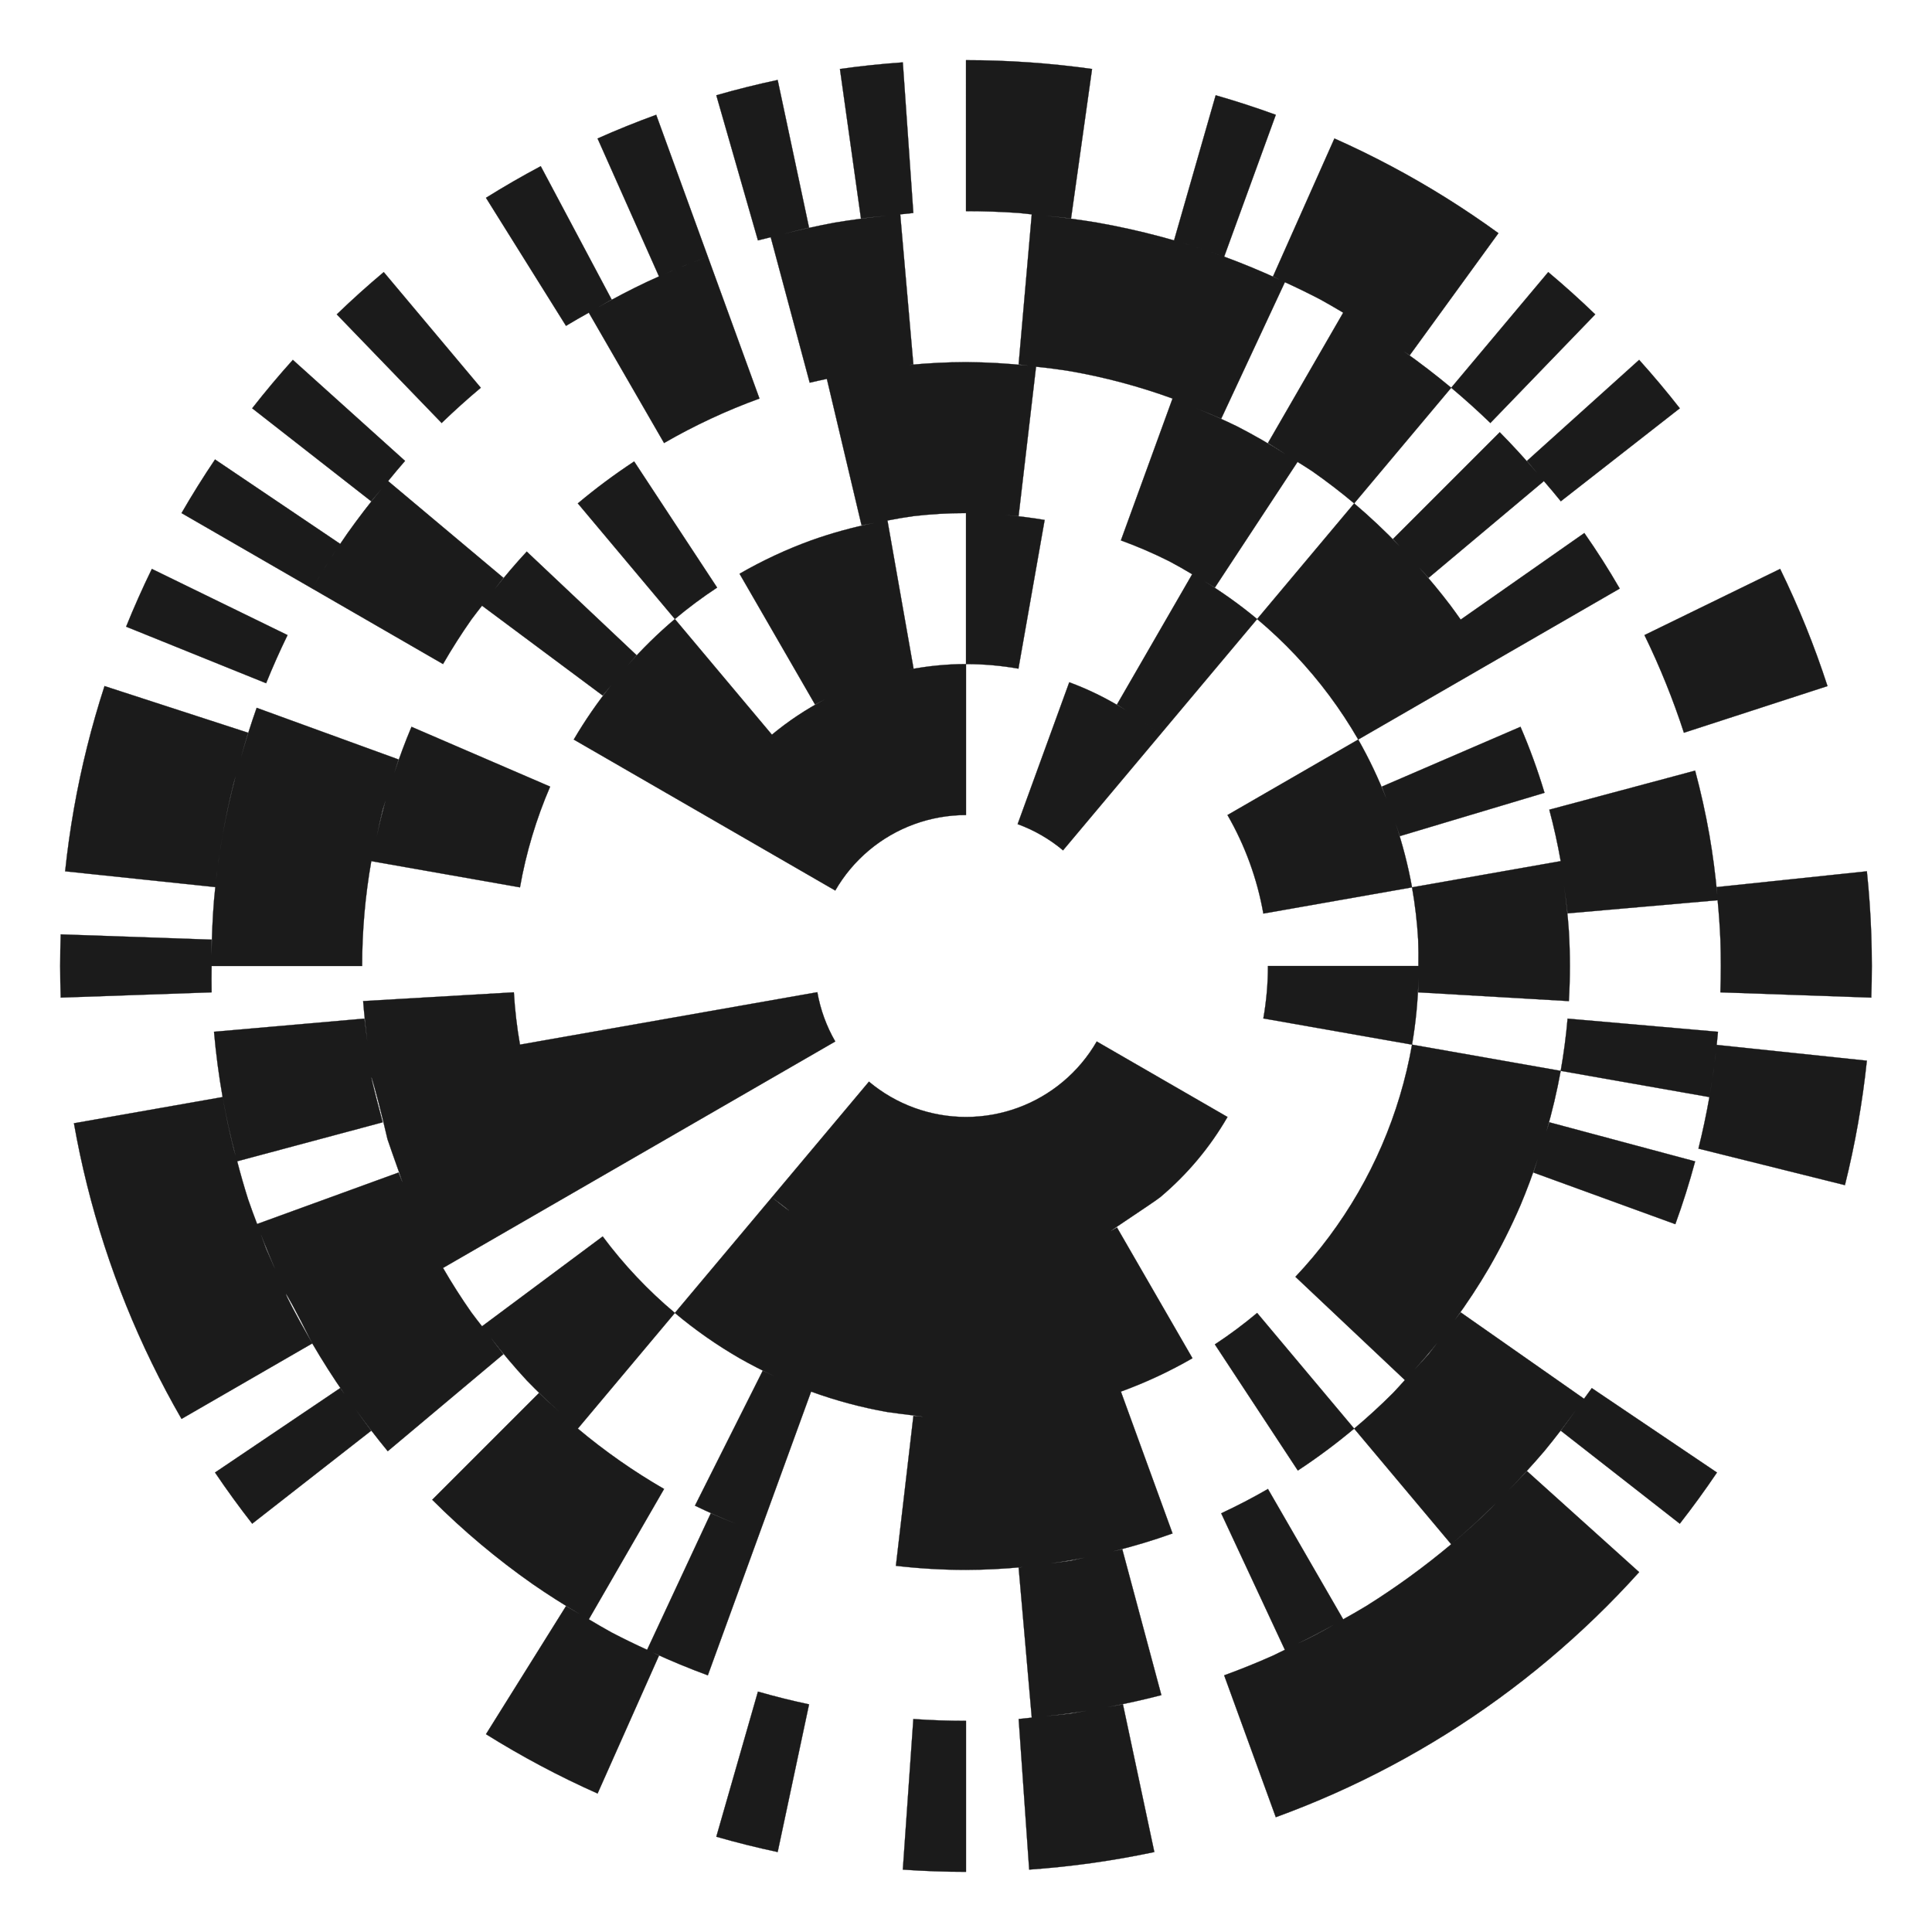 <?xml version="1.0" encoding="UTF-8" standalone="no"?>
<svg
   xmlns:dc="http://purl.org/dc/elements/1.1/"
   xmlns:cc="http://creativecommons.org/ns#"
   xmlns:rdf="http://www.w3.org/1999/02/22-rdf-syntax-ns#"
   xmlns:svg="http://www.w3.org/2000/svg"
   xmlns="http://www.w3.org/2000/svg"
   version="1.1"
   viewBox="-213.288 -213.288 426.576 426.576"
   width="100%"
   id="outputsvg"
   name="outputsvg"
   class="form-control border rounded">
  <defs
     id="defs4337" />
  <path
     id="path4046"
     d="m 13.95,-199.516 c 4.643,0.324 9.274,0.811 13.884,1.458 l -4.639,33.011 c -1.91,-0.235 -3.825,-0.437 -5.742,-0.605 3.846,0.371 7.677,0.876 11.488,1.514 4.776,0.842 9.512,1.893 14.196,3.148 4.684,1.255 9.311,2.713 13.867,4.372 4.159,1.532 8.255,3.229 12.279,5.088 -0.497,-0.246 -0.995,-0.489 -1.494,-0.729 l 13.558,-30.453 c 4.253,1.893 8.438,3.934 12.549,6.12 4.11,2.185 8.142,4.513 12.09,6.979 3.947,2.468 7.807,5.072 11.572,7.809 l -19.593,26.966 c -0.454,-0.309 -0.91,-0.616 -1.367,-0.921 3.617,2.553 7.131,5.25 10.534,8.083 L 85.705,-102.142 c -2.972,-2.493 -6.051,-4.855 -9.229,-7.08 -1.08,-0.71 -2.171,-1.405 -3.272,-2.083 l -18.255,27.754 c -0.873,-0.549 -1.754,-1.084 -2.643,-1.605 4.195,2.553 8.197,5.411 11.973,8.552 L 42.853,-51.071 c -1.494,-1.238 -3.042,-2.41 -4.639,-3.512 1.597,1.103 3.144,2.275 4.639,3.512 l -21.426,25.534 c -2.979,-2.499 -6.372,-4.458 -10.026,-5.788 l 11.4,-31.322 c 4.42,1.635 8.653,3.735 12.63,6.263 -0.69,-0.464 -1.389,-0.916 -2.096,-1.354 L 49.94,-86.497 c -1.658,-1.005 -3.345,-1.961 -5.059,-2.868 -3.468,-1.741 -7.034,-3.279 -10.68,-4.606 l 11.403,-31.322 c -3.645,-1.327 -7.347,-2.495 -11.094,-3.499 -3.747,-1.004 -7.537,-1.843 -11.358,-2.516 -2.552,-0.412 -5.114,-0.749 -7.686,-1.012 l -3.857,32.995 c -0.966,-0.094 -1.933,-0.175 -2.9,-0.241 2.9,0.235 5.788,0.597 8.656,1.084 L 11.577,-65.654 C 7.755,-66.328 3.882,-66.666 0.002,-66.666 v -33.334 c -3.88,-8.5e-4 -7.757,0.224 -11.611,0.674 -1.92,0.266 -3.831,0.587 -5.732,0.964 l 5.765,32.709 c -0.337,0.069 -0.673,0.141 -1.009,0.215 4.148,-0.807 8.363,-1.217 12.588,-1.227 v 33.334 c -3.889,-8.33e-4 -7.748,0.679 -11.403,2.008 -3.654,1.33 -7.047,3.289 -10.026,5.788 -2.979,2.5 -5.497,5.502 -7.441,8.871 L -57.737,-33.333 -86.604,-50 c 2.459,-4.19 5.22,-8.194 8.262,-11.983 -0.635,0.746 -1.259,1.501 -1.872,2.266 l -26.647,-19.841 c -0.802,1.015 -1.588,2.042 -2.36,3.079 -2.225,3.178 -4.31,6.451 -6.25,9.811 l -28.867,-16.667 c 2.424,-4.2 5.031,-8.293 7.813,-12.266 2.358,-3.319 4.837,-6.55 7.432,-9.688 -0.757,0.884 -1.505,1.776 -2.243,2.676 l -26.267,-20.524 c 2.866,-3.668 5.86,-7.234 8.975,-10.693 l 24.772,22.305 c -1.273,1.464 -2.52,2.949 -3.74,4.456 l 25.456,21.361 c -0.648,0.824 -1.286,1.655 -1.914,2.494 2.243,-2.858 4.602,-5.623 7.07,-8.288 l 24.248,22.875 c -0.708,0.781 -1.404,1.573 -2.087,2.376 3.254,-3.707 6.779,-7.168 10.544,-10.355 l 21.426,25.534 c -5.156,4.857 -4.24,3.617 0,0 3.626,-3.008 7.561,-5.624 11.738,-7.803 -0.746,0.365 -1.485,0.744 -2.217,1.136 L -49.999,-86.605 c 5.041,-2.911 10.327,-5.376 15.798,-7.367 4.553,-1.62 9.216,-2.908 13.955,-3.854 -0.941,0.16 -1.88,0.334 -2.816,0.521 l -7.66,-32.328 c -1.267,0.262 -2.53,0.542 -3.789,0.84 l -8.607,-32.123 c -0.943,0.226 -1.884,0.461 -2.822,0.703 l -9.19,-32.041 c 4.474,-1.284 8.992,-2.411 13.545,-3.379 l 6.93,32.604 c -1.891,0.437 -3.774,0.907 -5.648,1.41 3.756,-0.972 7.546,-1.812 11.361,-2.52 3.811,-0.638 7.642,-1.142 11.488,-1.514 -1.917,0.169 -3.832,0.37 -5.742,0.605 l -4.639,-33.011 c 4.609,-0.648 9.24,-1.134 13.884,-1.458 l 2.324,33.252 c -0.966,0.093 -1.93,0.196 -2.894,0.306 l 2.9,33.129 c -0.305,0.039 -0.61,0.079 -0.915,0.12 4.167,-0.405 8.35,-0.613 12.536,-0.625 4.599,0.025 9.194,0.288 13.766,0.788 -0.715,-0.1 -1.432,-0.195 -2.148,-0.283 l 2.9,-33.129 c -0.964,-0.11 -1.928,-0.212 -2.894,-0.306 -3.869,-0.27 -7.746,-0.404 -11.624,-0.404 V -200.001 c 4.654,-6.5e-4 9.306,0.161 13.949,0.485 z m 31.989,39.304 9.19,-32.041 c 4.474,1.283 8.901,2.721 13.275,4.313 l -11.4,31.322 c -3.645,-1.326 -7.336,-2.525 -11.065,-3.594 z m 82.618,7.002 c 3.566,2.991 7.026,6.106 10.374,9.339 l -23.154,23.978 c -2.791,-2.694 -5.674,-5.29 -8.646,-7.783 z m -32.829,60.505 c -0.478,-0.53 -0.959,-1.056 -1.445,-1.579 L 117.851,-117.852 c 2.868,2.908 5.628,5.92 8.275,9.03 -0.746,-0.909 -1.501,-1.809 -2.266,-2.702 l 24.769,-22.305 c 3.115,3.459 6.108,7.026 8.975,10.693 l -26.267,20.524 c -1.221,-1.507 -2.468,-2.993 -3.74,-4.456 l -25.456,21.361 c -0.703,-0.785 -1.414,-1.562 -2.135,-2.331 2.429,2.709 4.747,5.516 6.947,8.415 3.089,4.15 5.933,8.476 8.519,12.956 l -28.867,16.667 c -1.94,-3.36 -4.073,-6.605 -6.39,-9.717 -2.317,-3.112 -4.814,-6.087 -7.477,-8.91 -2.662,-2.821 -5.486,-5.485 -8.457,-7.979 L 85.705,-102.142 c 3.501,2.971 6.847,6.121 10.023,9.437 z m 13.493,16.227 27.305,-19.121 c 2.781,3.973 5.388,8.065 7.813,12.266 l -28.867,16.667 c -1.94,-3.36 -4.025,-6.633 -6.25,-9.811 z m -16.387,39.584 c -0.324,-0.91 -0.662,-1.815 -1.012,-2.715 l 30.609,-13.203 c 2.049,4.75 3.819,9.615 5.303,14.57 l -31.934,9.561 c -0.321,-0.996 -0.657,-1.987 -1.009,-2.972 1.581,4.665 2.814,9.44 3.691,14.287 l -32.829,5.788 c -0.674,-3.822 -1.68,-7.577 -3.008,-11.224 -1.327,-3.646 -2.969,-7.17 -4.909,-10.531 l 28.867,-16.667 c 2.391,4.212 4.474,8.592 6.231,13.106 z m 38.474,13.74 c -0.673,-3.821 -1.513,-7.61 -2.516,-11.358 l 32.198,-8.626 c 1.255,4.684 2.306,9.421 3.148,14.196 0.752,4.36 1.329,8.748 1.732,13.154 -0.035,-0.545 -0.073,-1.09 -0.114,-1.634 l 33.151,-3.486 c 0.486,4.629 0.811,9.274 0.973,13.926 0.163,4.652 0.163,9.309 0,13.962 L 166.566,5.815 c 0.135,-3.876 0.135,-7.755 0,-11.631 -0.127,-2.906 -0.33,-5.809 -0.609,-8.705 l -33.129,2.9 c -0.219,-2.016 -0.484,-4.028 -0.794,-6.032 0.481,3.285 0.84,6.587 1.074,9.899 0.301,5.164 0.301,10.341 0,15.505 L 99.833,5.815 c 0.039,-1.049 0.062,-2.098 0.068,-3.148 C 99.791,7.594 99.317,12.507 98.482,17.364 L 65.653,11.577 C 66.328,7.755 66.668,3.882 66.669,8.7659843e-4 H 99.882 C 99.922,-1.938 99.906,-3.878 99.833,-5.816 99.607,-9.689 99.156,-13.545 98.482,-17.366 Z m -1e-4,46.306 c -0.821,4.515 -1.875,8.985 -3.158,13.392 0.219,-0.676 0.433,-1.355 0.641,-2.035 l 32.198,8.626 c -1.255,4.684 -2.713,9.311 -4.372,13.867 L 125.292,45.604 c 0.328,-0.996 0.643,-1.995 0.947,-2.998 -1.13,3.452 -2.401,6.857 -3.809,10.205 -2.049,4.75 -4.373,9.377 -6.96,13.858 -2.313,3.955 -4.828,7.788 -7.536,11.484 0.433,-0.555 0.862,-1.114 1.286,-1.676 l 27.243,19.076 c 0.577,-0.78 1.146,-1.564 1.709,-2.354 l 27.637,18.639 c -2.603,3.86 -5.34,7.627 -8.206,11.296 l -26.267,-20.524 c 1.161,-1.542 2.295,-3.103 3.402,-4.684 -2.247,3.15 -4.603,6.22 -7.064,9.206 -2.538,2.973 -5.179,5.856 -7.92,8.643 1.393,-1.393 2.762,-2.81 4.105,-4.251 l 24.769,22.305 c -3.115,3.459 -6.349,6.809 -9.697,10.042 -3.348,3.233 -6.809,6.348 -10.374,9.339 -3.565,2.993 -7.234,5.86 -10.999,8.597 -3.765,2.736 -7.625,5.34 -11.572,7.806 -3.948,2.466 -7.98,4.794 -12.09,6.979 -4.11,2.185 -8.296,4.227 -12.549,6.12 -4.252,1.893 -8.569,3.636 -12.943,5.228 L 57.004,156.617 c 3.645,-1.327 7.242,-2.781 10.785,-4.359 0.876,-0.418 1.749,-0.843 2.617,-1.276 L 56.35,120.842 c 3.516,-1.639 6.959,-3.432 10.319,-5.371 l 16.615,28.78 c 1.695,-0.94 3.374,-1.909 5.036,-2.907 3.29,-2.056 6.507,-4.227 9.645,-6.507 3.138,-2.28 6.195,-4.668 9.167,-7.162 2.972,-2.493 5.855,-5.089 8.646,-7.783 0.396,-0.406 0.79,-0.814 1.182,-1.224 -3.154,3.132 -6.433,6.137 -9.828,9.007 L 85.705,102.141 c 2.972,-2.493 5.834,-5.115 8.578,-7.858 0.887,-0.941 1.761,-1.895 2.62,-2.861 L 72.737,68.625 c 2.663,-2.822 5.16,-5.797 7.477,-8.91 2.317,-3.111 4.45,-6.355 6.39,-9.714 1.94,-3.36 3.682,-6.831 5.218,-10.394 1.537,-3.562 2.865,-7.211 3.978,-10.928 1.113,-3.717 2.008,-7.495 2.682,-11.315 z m 1.52,-11.533 33.207,2.907 c -0.423,4.83 -1.056,9.639 -1.898,14.414 L 131.308,23.152 c 0.674,-3.82 1.181,-7.669 1.52,-11.533 z m 32.927,5.801 33.151,3.486 c -0.487,4.628 -1.135,9.239 -1.943,13.822 -0.808,4.584 -1.775,9.139 -2.9,13.656 l -32.344,-8.063 c 0.938,-3.764 1.745,-7.56 2.419,-11.38 0.673,-3.82 1.213,-7.663 1.618,-11.52 z M 73.267,111.398 54.95,83.55 c 3.242,-2.133 6.357,-4.452 9.33,-6.947 L 85.705,102.141 c -3.963,3.325 -8.116,6.416 -12.438,9.258 z M -173.206,-100 c 2.327,-4.031 4.794,-7.98 7.396,-11.839 l 27.637,18.639 c -2.169,3.216 -4.226,6.507 -6.165,9.867 z m 87.501,-2.142 c 3.963,-3.325 8.116,-6.416 12.438,-9.258 l 18.317,27.849 c -3.242,2.133 -6.357,4.452 -9.33,6.947 z m 28.701,-54.476 c -3.645,1.327 -7.242,2.781 -10.785,4.359 l -13.558,-30.453 c 4.252,-1.893 8.569,-3.636 12.943,-5.228 z m 11.4,31.325 c -3.645,1.326 -7.23,2.811 -10.746,4.45 -3.515,1.639 -6.957,3.432 -10.316,5.371 l -16.615,-28.78 c -1.696,0.94 -3.376,1.909 -5.039,2.907 l -17.666,-28.268 c 3.948,-2.466 7.98,-4.794 12.09,-6.979 l 15.651,29.434 c -1.012,0.57 -2.018,1.151 -3.018,1.742 3.538,-2.01 7.148,-3.889 10.824,-5.635 4.395,-2.05 8.877,-3.907 13.434,-5.566 z m -61.527,-2.383 c -2.972,2.493 -5.855,5.089 -8.646,7.783 l -23.155,-23.978 c 3.348,-3.233 6.809,-6.348 10.374,-9.339 z m 163.481,6.833 c -1.849,-0.815 -3.715,-1.588 -5.599,-2.318 3.078,1.222 6.11,2.559 9.089,4.007 3.664,1.885 7.239,3.939 10.713,6.156 -1.28,-0.847 -2.575,-1.672 -3.884,-2.474 l 16.615,-28.78 c -1.663,-0.998 -3.343,-1.967 -5.039,-2.907 -2.579,-1.343 -5.193,-2.619 -7.839,-3.825 z m -206.151,47.78 c -1.7,3.487 -3.277,7.032 -4.73,10.628 l -30.908,-12.487 c 1.744,-4.316 3.639,-8.57 5.68,-12.754 z m 335.241,-1.859 c 1.743,4.316 3.335,8.692 4.772,13.119 l -31.7,10.3 c -1.199,-3.689 -2.527,-7.335 -3.981,-10.931 -1.452,-3.597 -3.03,-7.142 -4.73,-10.628 l 29.958,-14.613 c 2.041,4.184 3.936,8.438 5.68,12.754 z m -343.952,23.418 c -0.57,1.864 -1.107,3.739 -1.611,5.622 1.039,-3.747 2.208,-7.457 3.506,-11.123 l 31.325,11.4 c -0.328,0.996 -0.643,1.995 -0.947,2.998 1.13,-3.452 2.401,-6.857 3.809,-10.205 l 30.609,13.203 c -1.537,3.562 -2.865,7.211 -3.978,10.928 -1.113,3.717 -2.008,7.495 -2.682,11.315 l -32.826,-5.788 c -0.674,3.821 -1.181,7.669 -1.52,11.533 -0.337,3.865 -0.506,7.742 -0.505,11.621 h -33.233 c -0.034,1.938 -0.034,3.876 0,5.814 l -33.314,1.165 c -0.162,-4.652 -0.162,-9.309 0,-13.962 l 33.314,1.165 c -0.012,1.165 -0.012,2.331 0,3.496 0.028,-4.074 0.205,-8.146 0.531,-12.207 0.423,-4.83 1.056,-9.639 1.898,-14.414 0.788,-4.371 1.75,-8.708 2.884,-13.001 -0.158,0.54 -0.313,1.08 -0.466,1.621 -0.938,3.764 -1.745,7.56 -2.419,11.38 -0.673,3.82 -1.213,7.663 -1.618,11.52 l -33.151,-3.486 c 0.487,-4.628 1.135,-9.239 1.943,-13.822 0.809,-4.584 1.777,-9.139 2.904,-13.656 1.126,-4.516 2.409,-8.992 3.848,-13.418 z m 29.72,16.992 c -0.485,1.971 -0.924,3.953 -1.318,5.944 0.572,-2.681 1.227,-5.344 1.963,-7.985 -0.22,0.679 -0.435,1.359 -0.645,2.041 z M -28.869,16.668 -57.737,33.335 -86.604,50.001 -115.472,66.668 c 1.94,3.359 4.025,6.631 6.25,9.808 0.772,1.038 1.558,2.064 2.36,3.079 l 26.647,-19.841 c 2.317,3.112 4.814,6.087 7.477,8.91 2.662,2.821 5.486,5.485 8.457,7.979 l -21.426,25.537 c 2.972,2.493 6.051,4.855 9.229,7.08 3.178,2.225 6.451,4.31 9.811,6.25 l -16.615,28.78 c 1.662,0.998 3.34,1.967 5.036,2.907 2.579,1.343 5.193,2.619 7.839,3.825 l 14.056,-30.14 c 1.849,0.815 3.715,1.588 5.599,2.318 -3.078,-1.222 -6.11,-2.559 -9.089,-4.007 L -44.882,89.364 c 0.882,0.422 1.769,0.831 2.663,1.227 -2.65,-1.215 -5.246,-2.546 -7.78,-3.988 -5.042,-2.911 -9.821,-6.257 -14.281,-10 l 21.426,-25.534 c 4.299,3.548 5.679,4.234 0,0 l 21.426,-25.534 c 2.979,2.499 6.372,4.458 10.026,5.788 3.655,1.331 7.514,2.012 11.403,2.012 C 3.89,33.334 7.748,32.653 11.401,31.323 c 3.654,-1.33 7.047,-3.289 10.026,-5.788 2.979,-2.499 5.497,-5.5 7.441,-8.867 L 57.736,33.335 C 53.848,40.069 48.811,46.071 42.853,51.069 41.497,52.185 27.826,61.089 33.335,57.736 L 50.002,86.603 C 44.96,89.514 39.672,91.979 34.201,93.97 l 11.403,31.322 c -4.331,1.55 -8.739,2.874 -13.207,3.968 0.705,-0.15 1.41,-0.307 2.113,-0.469 l 8.626,32.198 c -3.94,1.026 -7.916,1.908 -11.921,2.643 1.148,-0.19 2.294,-0.392 3.438,-0.605 l 6.93,32.604 c -4.554,0.968 -9.14,1.777 -13.75,2.425 -4.609,0.648 -9.24,1.134 -13.884,1.458 L 11.626,166.262 c 0.966,-0.093 1.93,-0.196 2.894,-0.306 l -2.9,-33.129 c 0.305,-0.039 0.61,-0.079 0.915,-0.12 -4.165,0.406 -8.348,0.615 -12.533,0.628 -5.174,7e-5 -10.343,-0.301 -15.482,-0.902 l 3.87,-33.109 c 6.518,0.654 -3.854,-0.524 -5.755,-0.843 -5.733,-1.011 -11.366,-2.521 -16.836,-4.512 l -11.403,31.322 -11.4,31.325 c -4.144,-1.527 -8.226,-3.217 -12.236,-5.068 0.483,0.239 0.967,0.475 1.452,0.71 l -13.558,30.453 c -4.253,-1.893 -8.438,-3.934 -12.549,-6.12 -4.11,-2.185 -8.142,-4.513 -12.09,-6.979 l 17.666,-28.268 c 1.005,0.594 2.016,1.178 3.034,1.751 -3.517,-2.063 -6.957,-4.254 -10.313,-6.569 -3.971,-2.781 -7.819,-5.734 -11.533,-8.851 -3.714,-3.117 -7.291,-6.395 -10.72,-9.824 l 23.568,-23.568 c 1.46,1.4 2.951,2.766 4.473,4.098 -2.476,-2.204 -4.869,-4.499 -7.175,-6.882 -2.801,-3.028 -5.46,-6.185 -7.969,-9.46 0.916,1.238 1.854,2.46 2.813,3.665 l -25.534,21.426 c -2.463,-2.989 -4.821,-6.063 -7.07,-9.216 1.109,1.584 2.245,3.149 3.408,4.694 l -26.267,20.524 c -2.866,-3.669 -5.603,-7.436 -8.206,-11.296 l 27.637,-18.639 c 0.32,0.444 0.642,0.887 0.967,1.328 -2.525,-3.634 -4.904,-7.368 -7.132,-11.192 -7.848,-15.718 -7.663,-13.313 0,0 l -28.867,16.667 c -2.327,-4.032 -4.513,-8.143 -6.553,-12.328 -2.041,-4.184 -3.936,-8.438 -5.68,-12.754 -1.743,-4.315 -3.335,-8.689 -4.772,-13.115 -1.438,-4.428 -2.722,-8.904 -3.848,-13.421 -1.127,-4.517 -2.095,-9.071 -2.904,-13.656 l 32.826,-5.788 c 0.674,3.82 1.48,7.616 2.419,11.38 0.151,0.538 0.305,1.075 0.462,1.611 -1.133,-4.29 -2.094,-8.624 -2.881,-12.992 -0.842,-4.775 -1.475,-9.584 -1.898,-14.414 l 33.207,-2.907 c 1.402,11 0.052,0.719 -0.28,-3.867 l 33.278,-1.937 c 0.225,3.873 0.675,7.729 1.348,11.55 0.373,1.878 0.799,3.745 1.279,5.599 -0.48,-1.854 -0.907,-3.721 -1.279,-5.599 l 32.829,-5.788 c 1.626,6.893 1.01,5.48 0,0 l 32.826,-5.788 c 0.675,3.829 2.014,7.511 3.958,10.879 z m -99.923,17.842 -32.126,8.607 c 0.729,2.816 1.531,5.612 2.406,8.385 0.632,1.833 1.296,3.655 1.992,5.466 l 31.228,-11.364 c 2.672,6.878 -1.854,-5.477 -2.441,-7.363 -2.786,-12.165 -5.819,-21.627 -1.058,-3.731 z m -25.739,27.923 c 4.22,9.613 0.404,0.892 -1.185,-3.255 0.384,1.089 0.779,2.174 1.185,3.255 z m 253.57,26.657 c 1.053,-1.111 2.088,-2.239 3.102,-3.385 0.648,-0.824 1.286,-1.655 1.914,-2.494 -1.615,2.008 -3.288,3.968 -5.016,5.879 z M 18.674,131.897 c 1.496,-0.171 2.99,-0.368 4.479,-0.589 1.012,-0.212 2.021,-0.435 3.027,-0.671 -2.49,0.491 -4.993,0.911 -7.507,1.26 z m 54.454,17.757 c 2.941,-1.319 5.526,-2.718 8.099,-4.219 -2.661,1.48 -5.361,2.887 -8.099,4.219 z m -107.781,13.373 -6.93,32.604 c -4.553,-0.968 -9.071,-2.095 -13.545,-3.379 l 9.19,-32.041 c 3.728,1.07 7.492,2.009 11.286,2.816 z m 52.107,2.624 c 1.917,-0.169 3.832,-0.371 5.742,-0.605 1.139,-0.189 2.276,-0.39 3.411,-0.602 -3.039,0.487 -6.092,0.89 -9.154,1.208 z m -17.451,1.019 v 33.334 C -4.653,200.002 -9.307,199.84 -13.95,199.514 l 2.324,-33.252 c 3.87,0.271 7.748,0.407 11.628,0.407 z"
     style="fill:#1b1b1b;stroke:#1b1b1b;stroke-width:0.05" />
</svg>
